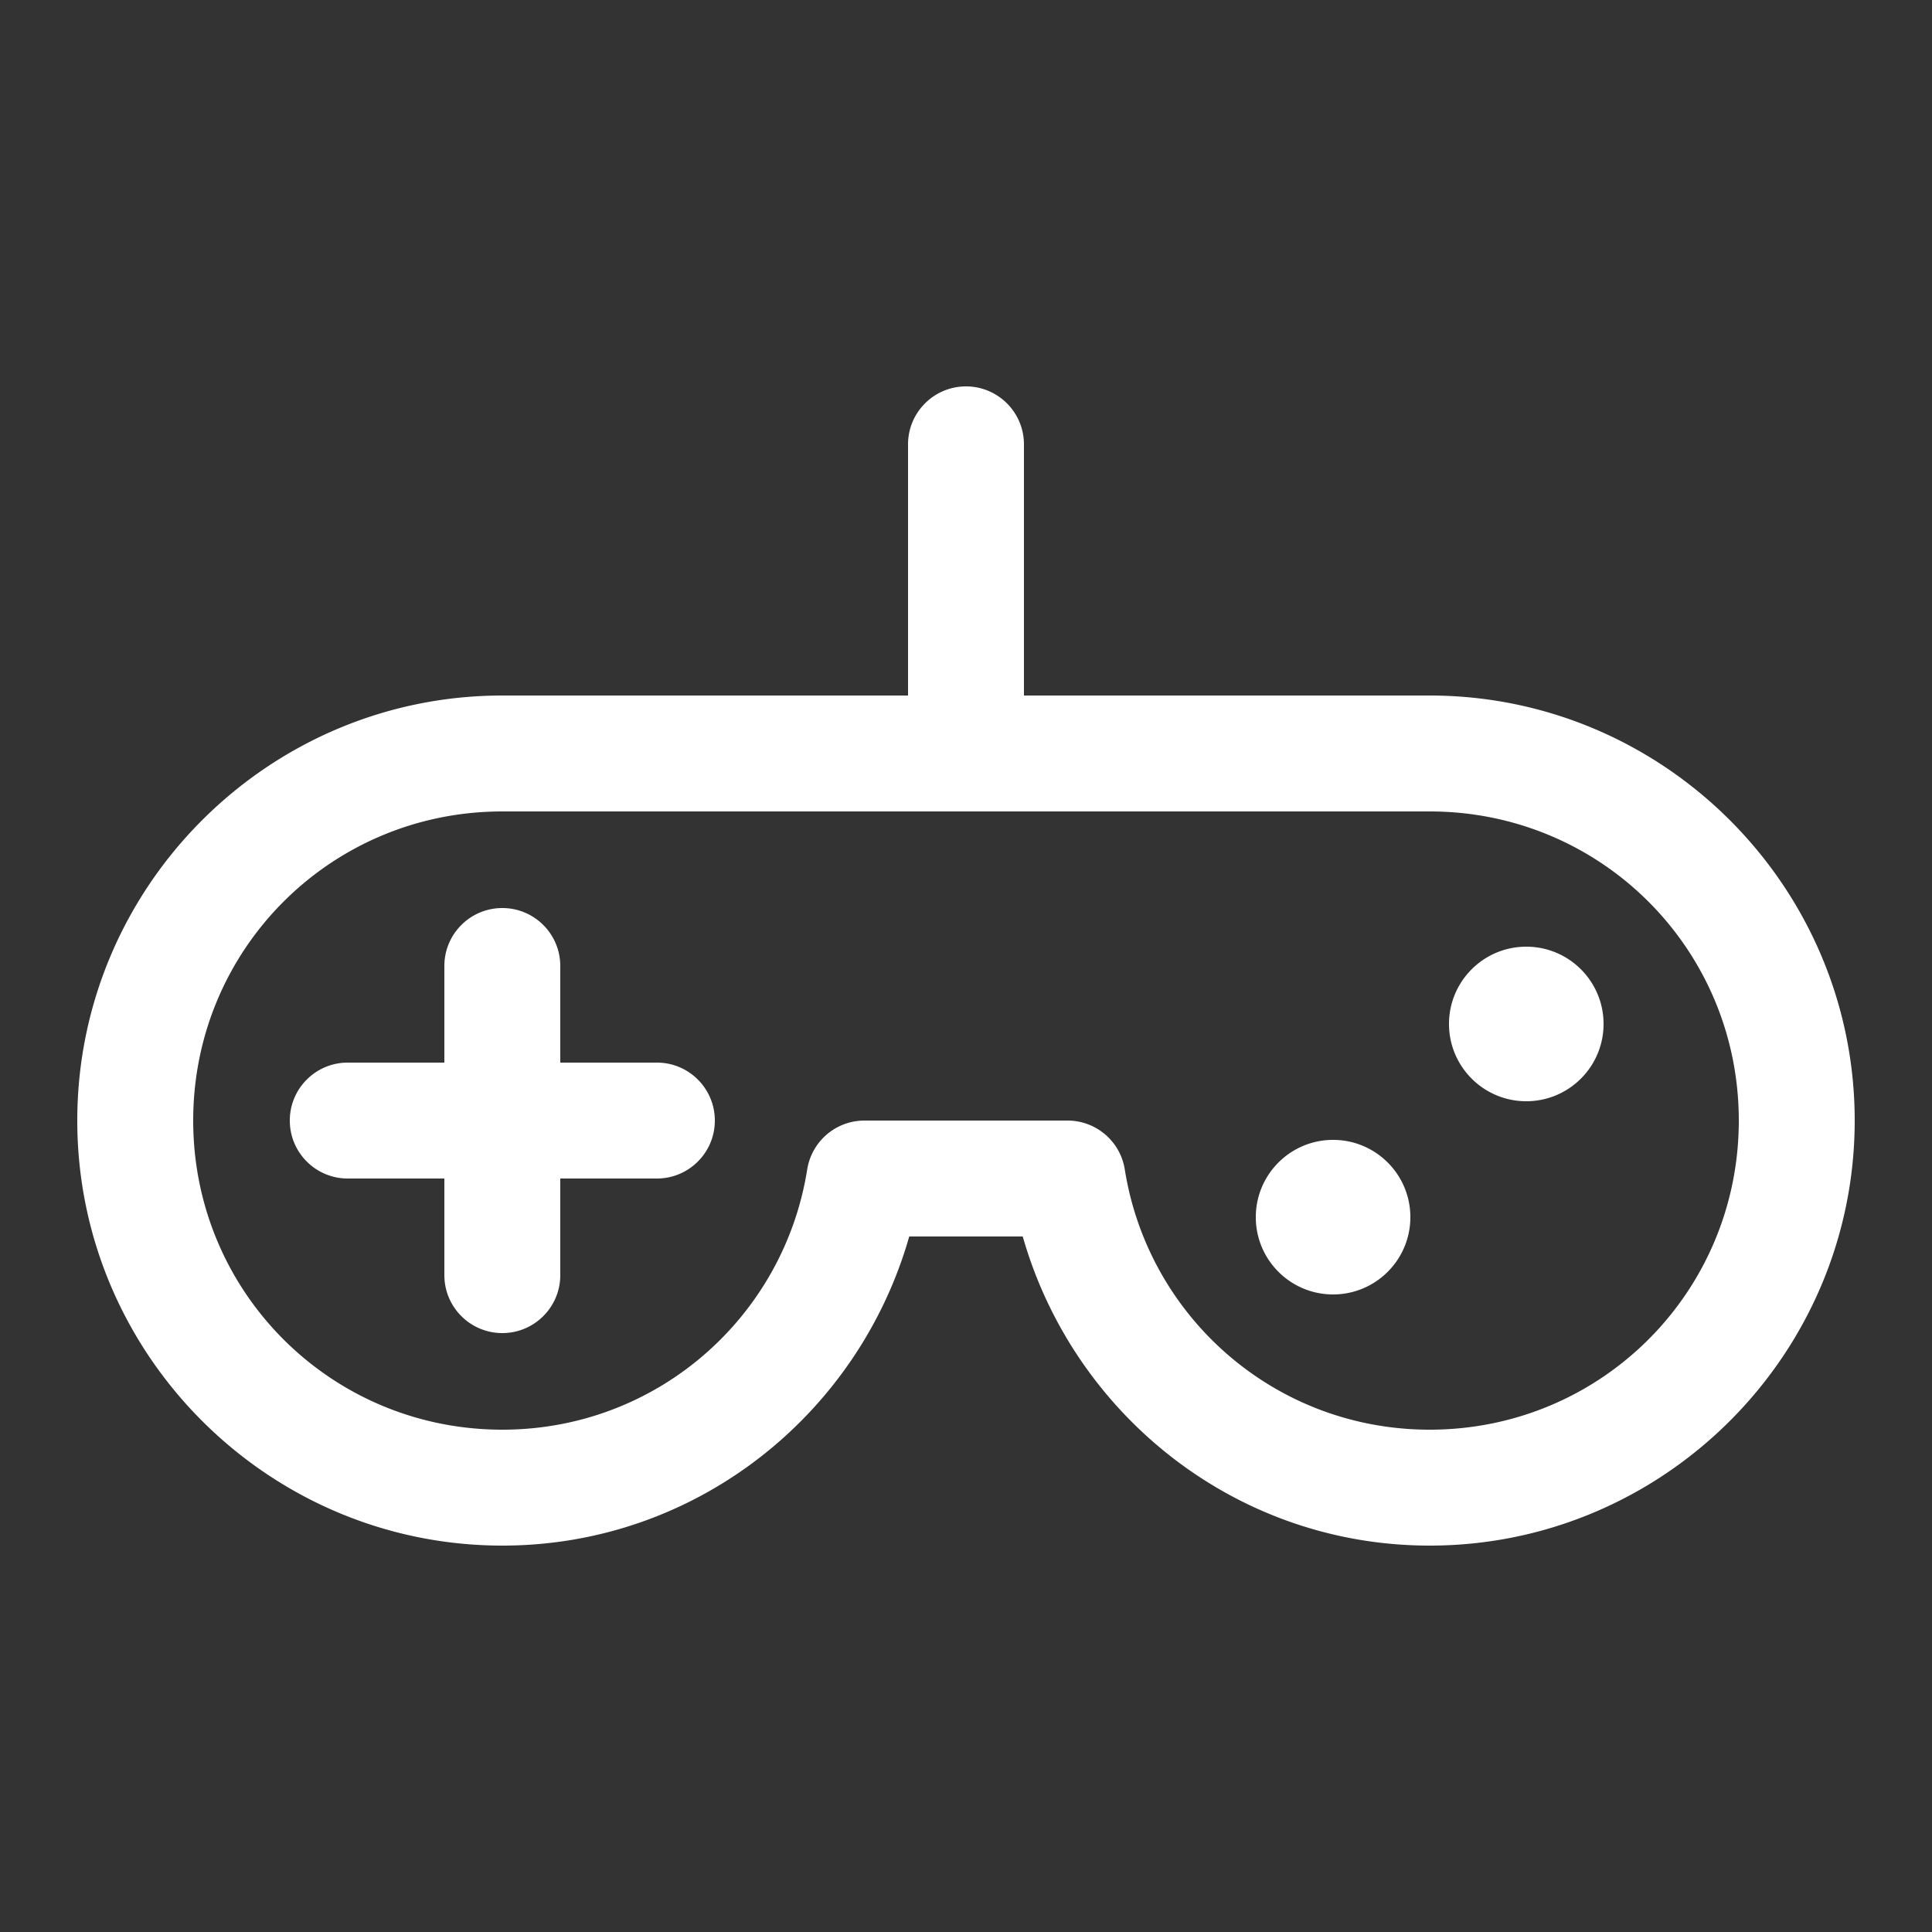 <svg fill="#FFFFFF" xmlns:dc="http://purl.org/dc/elements/1.1/" xmlns:cc="http://creativecommons.org/ns#" xmlns:rdf="http://www.w3.org/1999/02/22-rdf-syntax-ns#" xmlns:svg="http://www.w3.org/2000/svg" xmlns="http://www.w3.org/2000/svg" xmlns:sodipodi="http://sodipodi.sourceforge.net/DTD/sodipodi-0.dtd" xmlns:inkscape="http://www.inkscape.org/namespaces/inkscape" version="1.1" x="0px" y="0px" viewBox="0 0 100 100"><rect x="0" y="0" width="100" height="100" fill="#333333" stroke="none"/><g transform="translate(0,-952.362)"><path style="text-indent:0;text-transform:none;direction:ltr;block-progression:tb;baseline-shift:baseline;color:#000000;enable-background:accumulate;" d="m 50,972.362 c -1.657,0 -3,1.343 -3,3 l 0,13 -21,0 c -12.115,0 -22,9.885 -22,22 0,12.115 9.885,22 22,22 10.027,0 18.436,-6.785 21.062,-16 l 5.875,0 c 2.627,9.215 11.035,16 21.062,16 12.115,0 22,-9.886 22,-22 0,-12.115 -9.885,-22 -22,-22 l -21,0 0,-13 c 0,-1.657 -1.343,-3 -3,-3 z m -24,22 48,0 c 8.872,0 16,7.128 16,16 0,8.872 -7.128,16 -16,16 -8.008,0 -14.57,-5.834 -15.781,-13.469 a 3,3 0 0 0 -2.969,-2.531 l -10.5,0 a 3,3 0 0 0 -2.969,2.531 c -1.212,7.635 -7.773,13.469 -15.781,13.469 -8.872,0 -16,-7.128 -16,-16 0,-8.872 7.128,-16 16,-16 z m 0,5 c -1.657,0 -3,1.343 -3,3 l 0,5 -5,0 c -1.657,0 -3,1.343 -3,3 0,1.657 1.343,3 3,3 l 5,0 0,5 c 0,1.657 1.343,3 3,3 1.657,0 3,-1.343 3,-3 l 0,-5 5,0 c 1.657,0 3,-1.343 3,-3 0,-1.657 -1.343,-3 -3,-3 l -5,0 0,-5 c 0,-1.657 -1.343,-3 -3,-3 z m 53,2 c -2.209,0 -4,1.791 -4,4 0,2.209 1.791,4 4,4 2.209,0 4,-1.791 4,-4 0,-2.209 -1.791,-4 -4,-4 z m -10,10 c -2.209,0 -4,1.791 -4,4 0,2.209 1.791,4 4,4 2.209,0 4,-1.791 4,-4 0,-2.209 -1.791,-4 -4,-4 z" fill="#FFFFFF" fill-opacity="1" stroke="none" marker="none" visibility="visible" display="inline" overflow="visible"></path></g></svg>